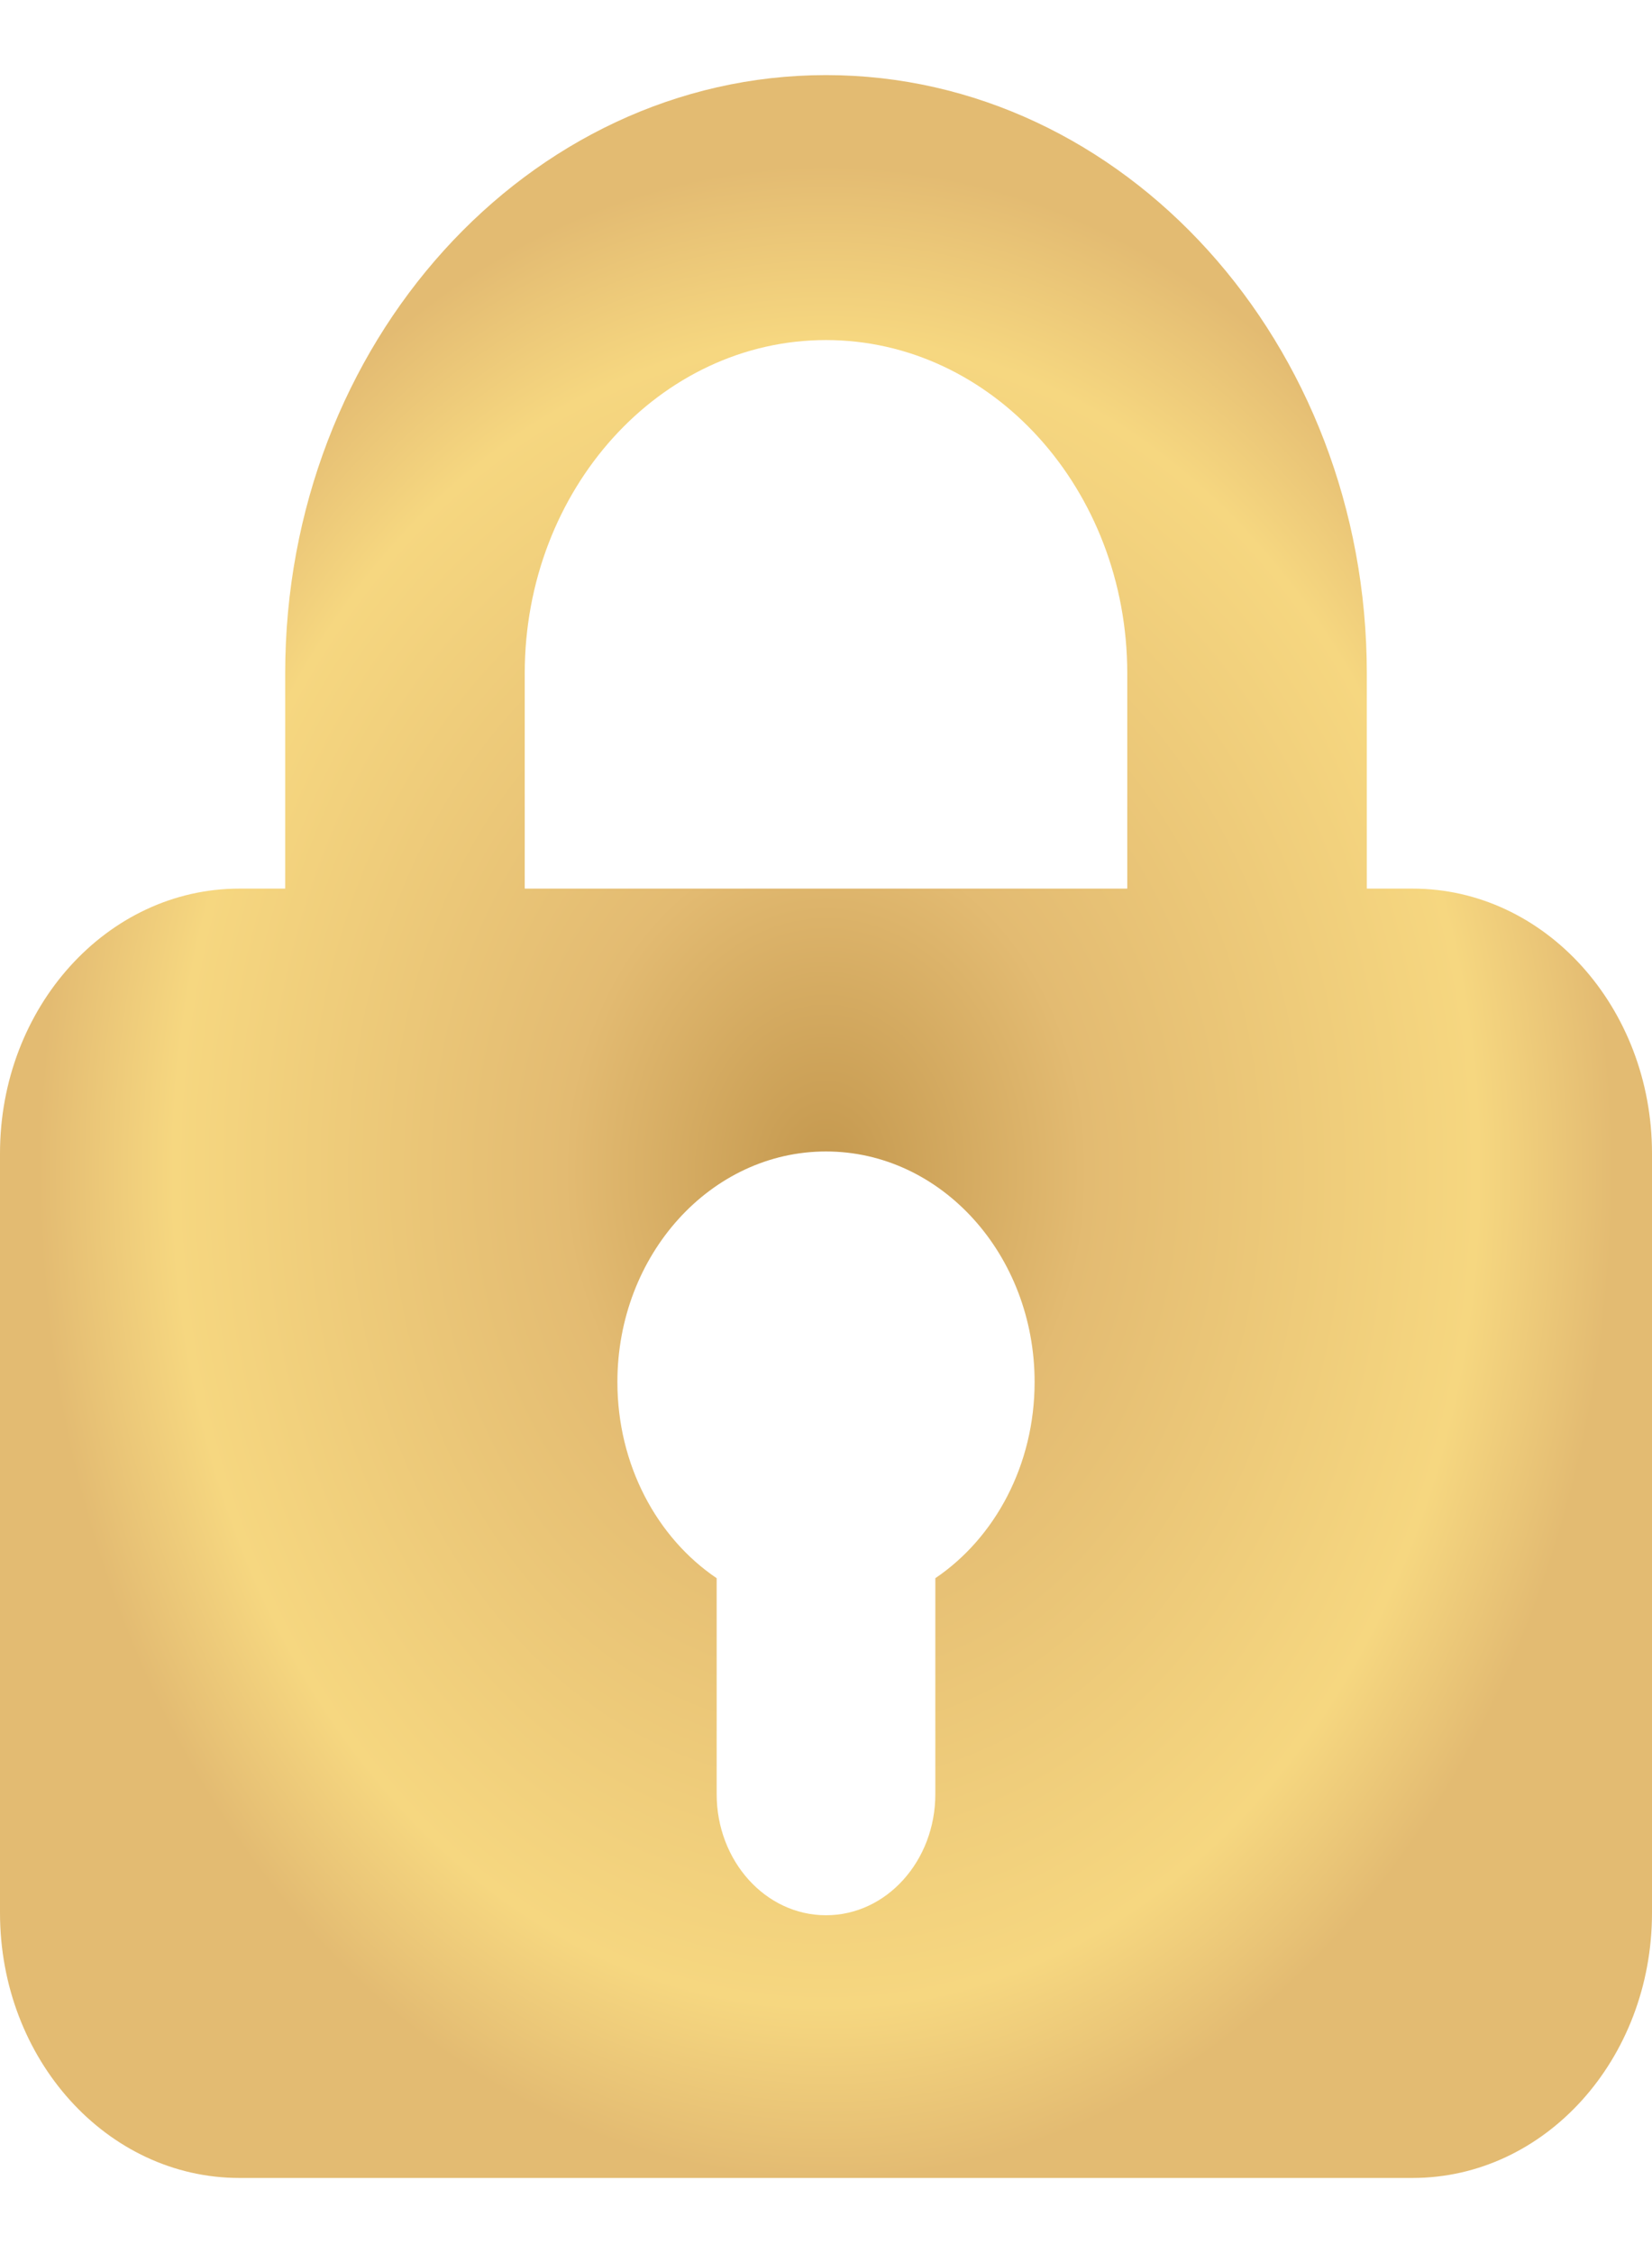 <svg width="11" height="15" viewBox="0 0 11 15" fill="none" xmlns="http://www.w3.org/2000/svg">
<path id="Vector" d="M9.406 5.916H9.101V4.483C9.101 2.287 7.485 0.5 5.5 0.5C3.515 0.5 1.899 2.287 1.899 4.483V5.916H1.594C0.713 5.916 0 6.707 0 7.679V12.735C0 13.71 0.713 14.5 1.594 14.5H9.406C10.287 14.5 11 13.71 11 12.735V7.679C11 6.707 10.287 5.916 9.406 5.916ZM6.228 10.507V11.945C6.228 12.388 5.904 12.751 5.5 12.751C5.096 12.751 4.772 12.388 4.772 11.945V10.507C4.374 10.238 4.111 9.752 4.111 9.201C4.111 8.353 4.734 7.666 5.5 7.666C6.266 7.666 6.889 8.353 6.889 9.201C6.889 9.752 6.626 10.238 6.228 10.507ZM7.506 5.916H3.494V4.483C3.494 3.259 4.394 2.264 5.5 2.264C6.606 2.264 7.506 3.259 7.506 4.483V5.916Z" fill="url(#paint0_angular_169_1247)"/>
<defs>
<radialGradient id="paint0_angular_169_1247" cx="0" cy="0" r="1" gradientUnits="userSpaceOnUse" gradientTransform="translate(5.5 7.804) rotate(90) scale(6.696 5.261)">
<stop stop-color="#C4984E"/>
<stop offset="0.333" stop-color="#E3BB72"/>
<stop offset="0.828" stop-color="#F6D780"/>
<stop offset="1" stop-color="#E3BB72"/>
</radialGradient>
</defs>
</svg>

